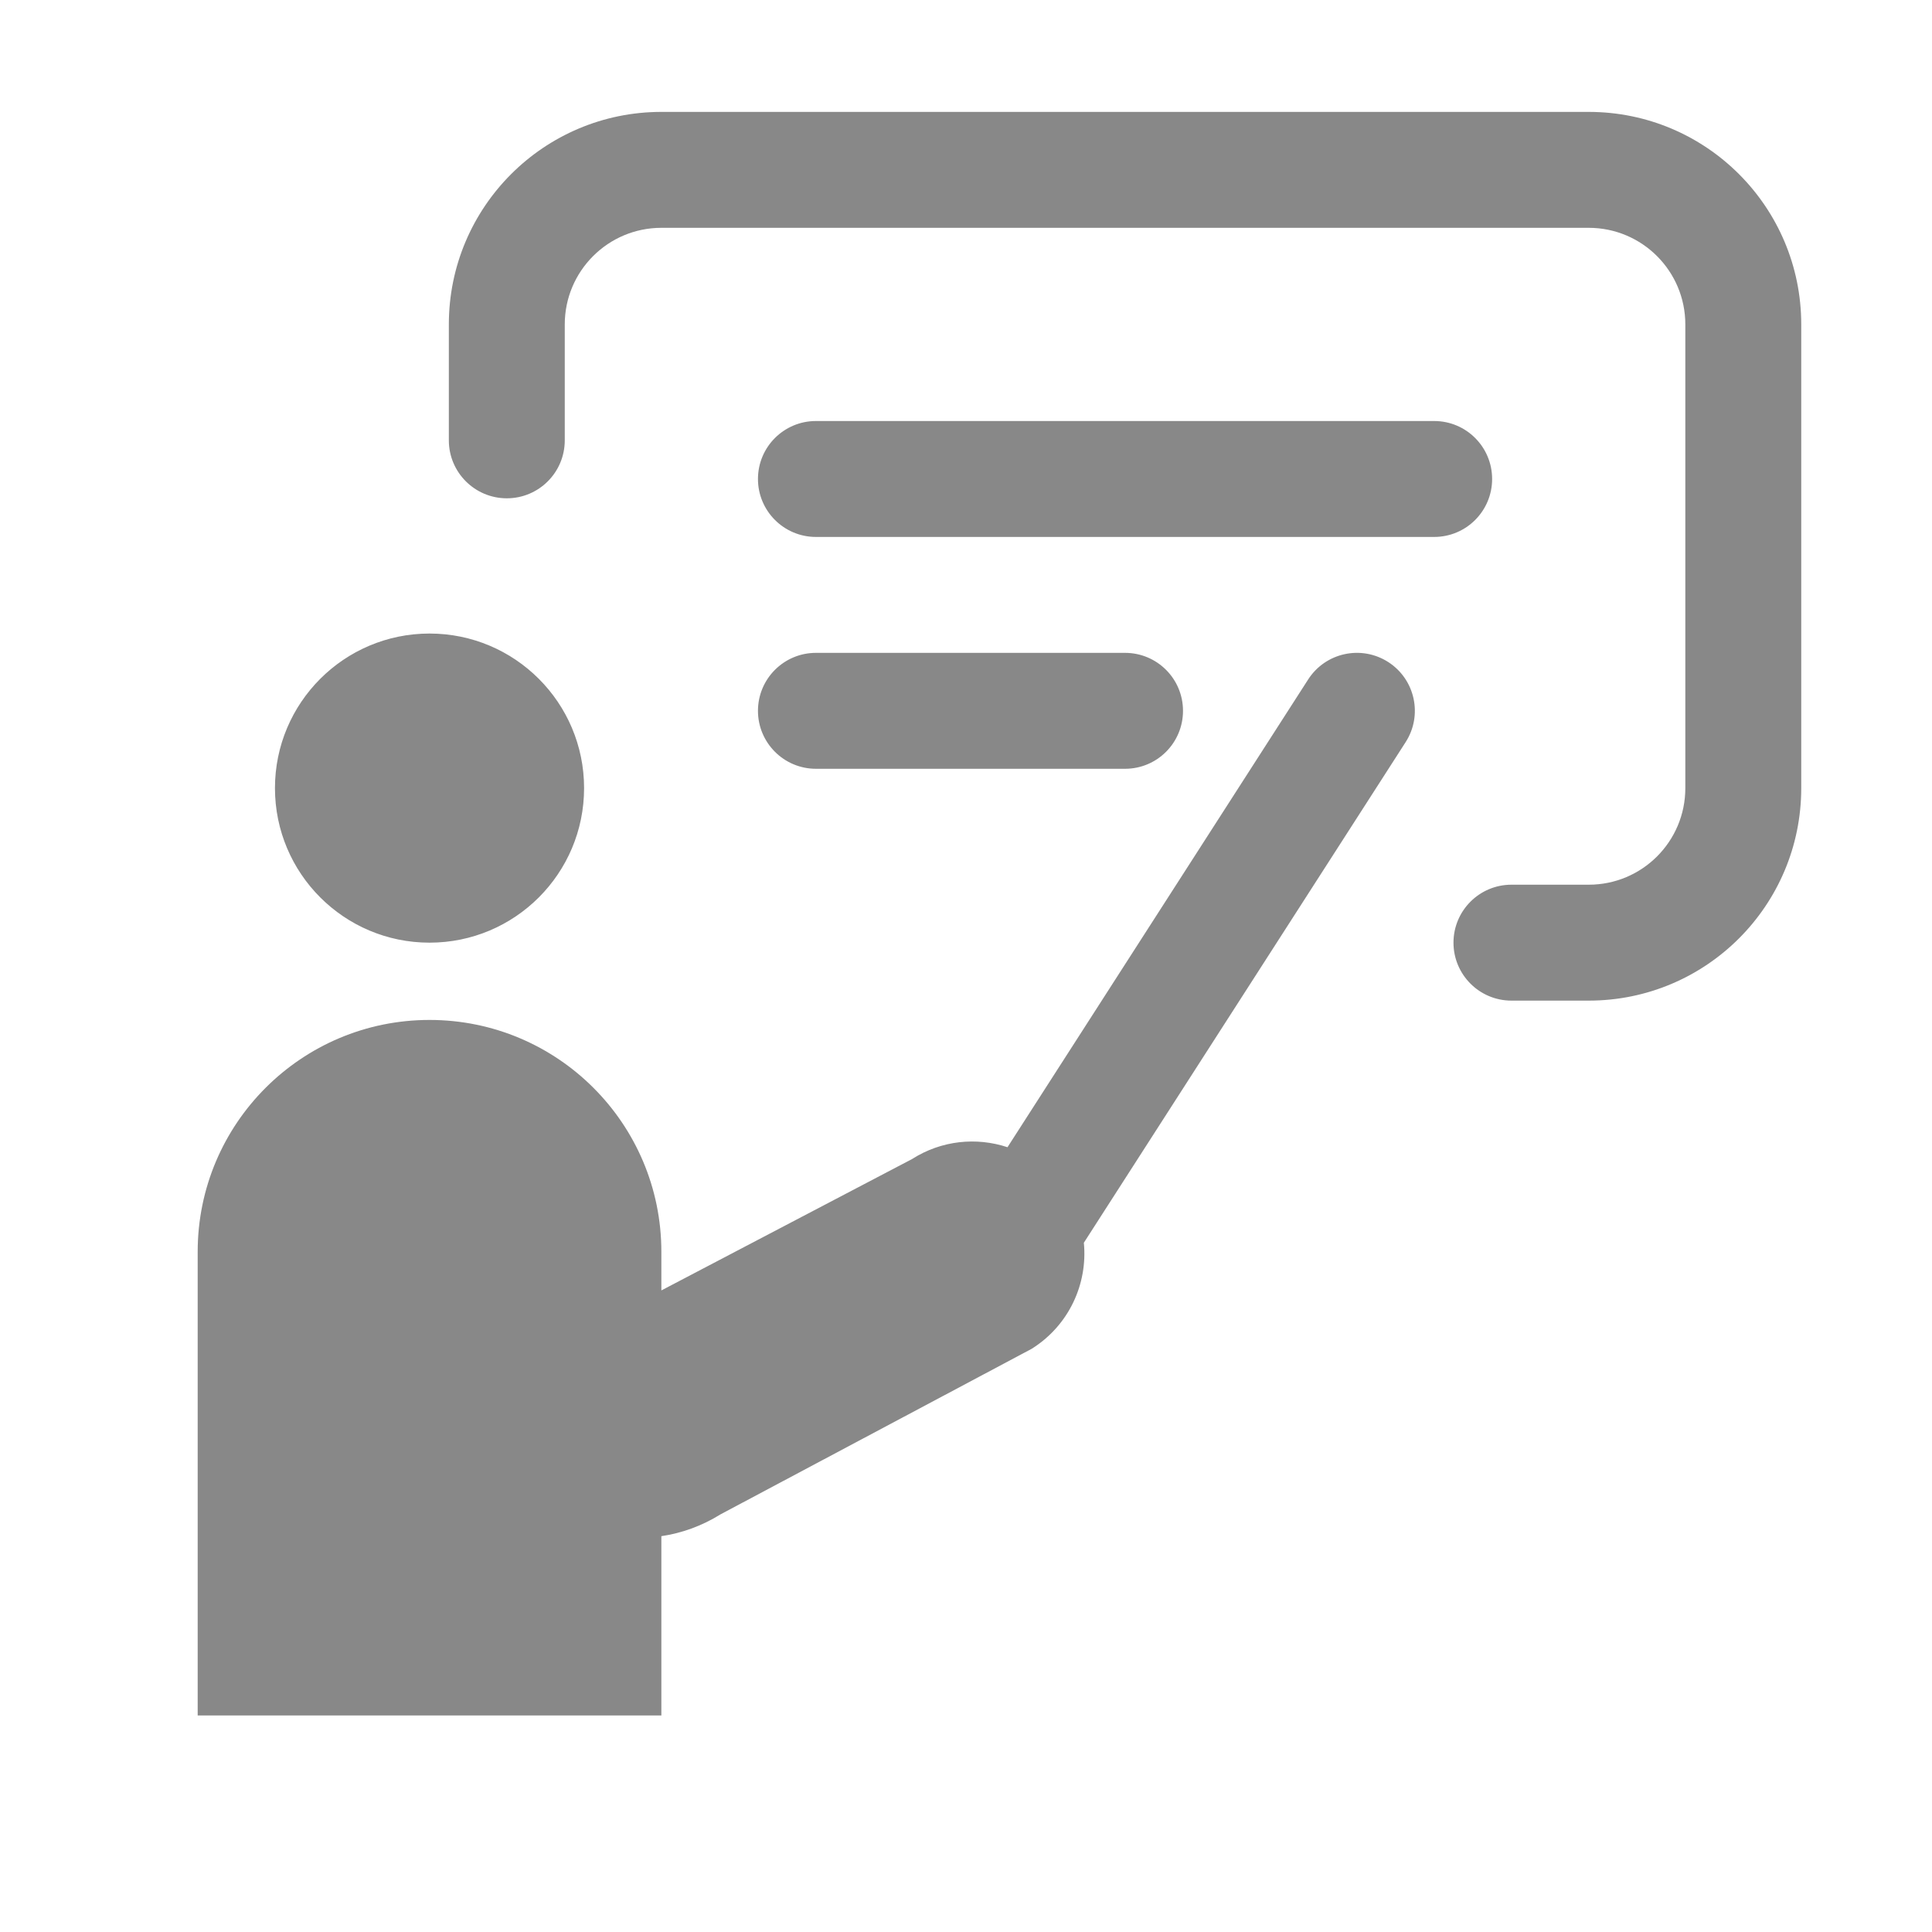 <svg width="25" height="25" viewBox="0 0 25 25" fill="none" xmlns="http://www.w3.org/2000/svg">
<path d="M16.927 8.793C17.151 8.444 17.615 8.343 17.964 8.567C18.312 8.791 18.413 9.255 18.189 9.603L14.025 16.081C14.077 16.613 13.832 17.152 13.349 17.454L9.323 19.596C9.082 19.746 8.822 19.839 8.558 19.878V22.198H2.558V16.198C2.558 14.541 3.901 13.198 5.558 13.198C7.215 13.198 8.558 14.541 8.558 16.198V16.698L11.802 14.998C12.185 14.754 12.638 14.713 13.037 14.845L16.927 8.793ZM20.558 1.448C22.077 1.448 23.308 2.679 23.308 4.198V10.198C23.308 11.717 22.077 12.948 20.558 12.948H19.558C19.144 12.948 18.808 12.612 18.808 12.198C18.808 11.784 19.144 11.448 19.558 11.448H20.558C21.249 11.448 21.808 10.889 21.808 10.198V4.198C21.808 3.508 21.249 2.948 20.558 2.948H8.558C7.868 2.948 7.308 3.508 7.308 4.198V5.698C7.308 6.112 6.973 6.448 6.558 6.448C6.144 6.448 5.808 6.112 5.808 5.698V4.198C5.808 2.679 7.04 1.448 8.558 1.448H20.558ZM5.558 8.198C6.663 8.198 7.558 9.094 7.558 10.198C7.558 11.303 6.663 12.198 5.558 12.198C4.454 12.198 3.558 11.303 3.558 10.198C3.558 9.094 4.454 8.198 5.558 8.198ZM14.558 8.448C14.973 8.448 15.308 8.784 15.308 9.198C15.308 9.612 14.973 9.948 14.558 9.948H10.558C10.144 9.948 9.808 9.612 9.808 9.198C9.808 8.784 10.144 8.448 10.558 8.448H14.558ZM18.558 5.448C18.973 5.448 19.308 5.784 19.308 6.198C19.308 6.612 18.973 6.948 18.558 6.948H10.558C10.144 6.948 9.808 6.612 9.808 6.198C9.808 5.784 10.144 5.448 10.558 5.448H18.558Z" fill="#888888"/>
</svg>
